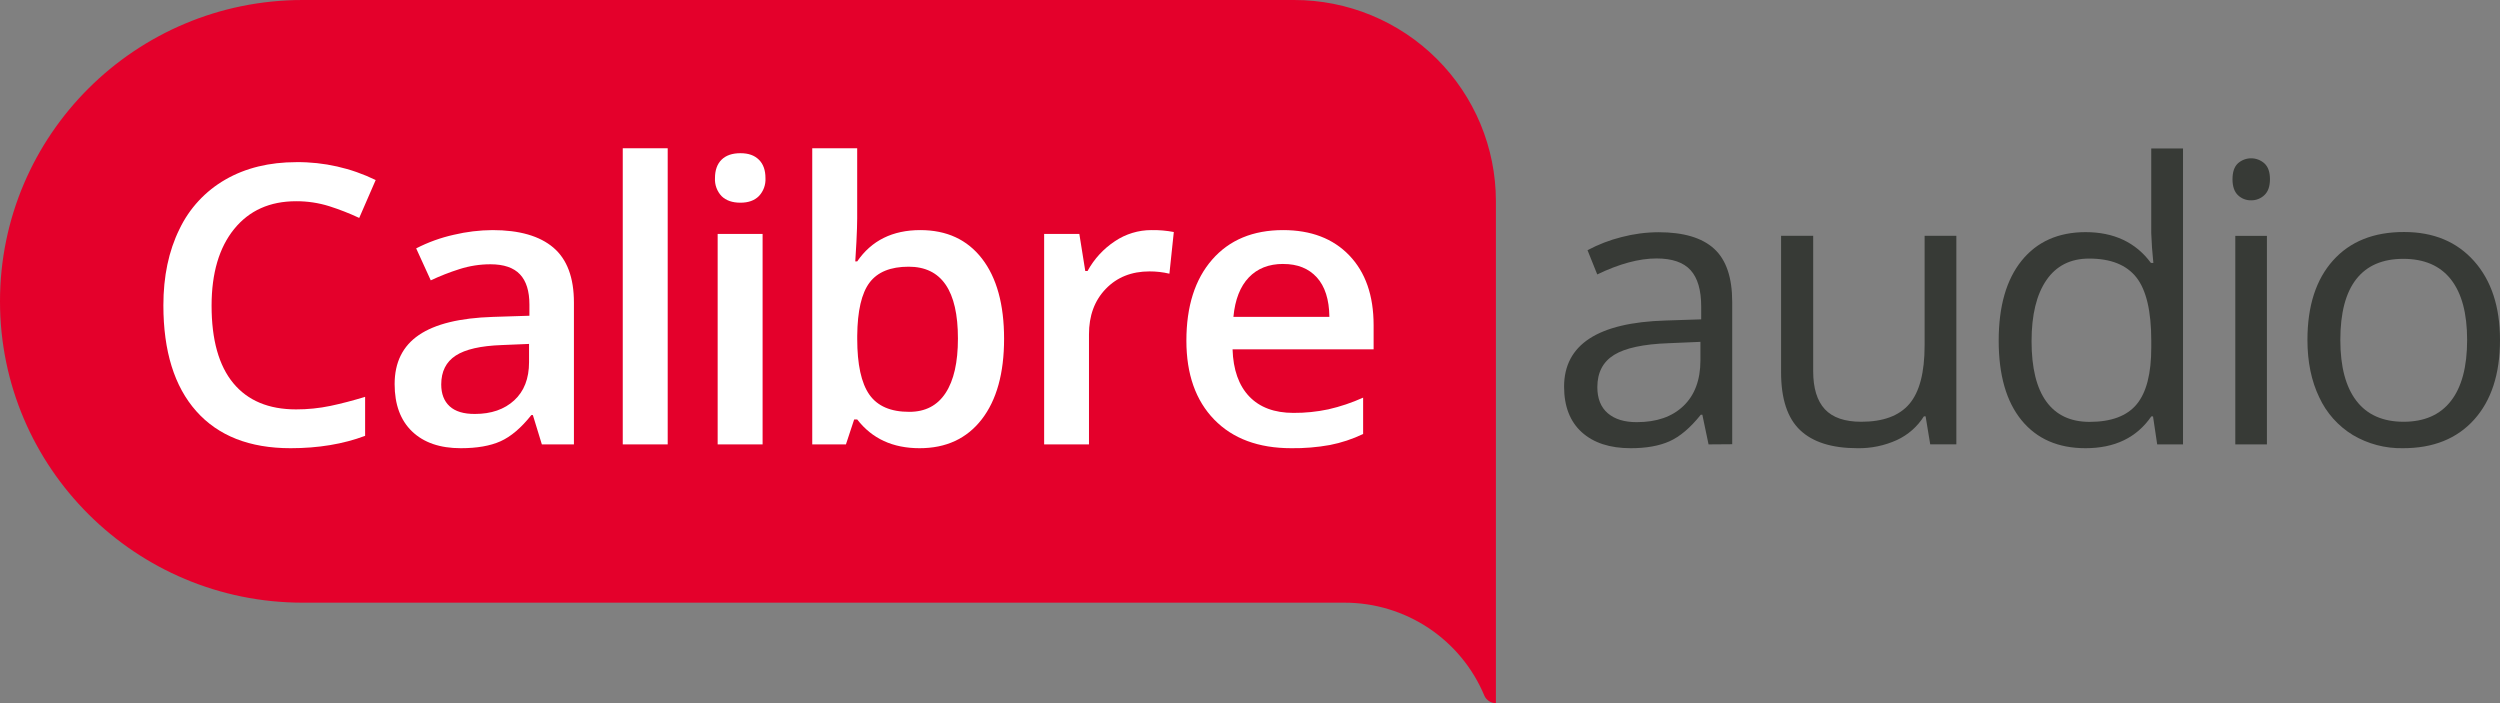 <svg width="128" height="36" viewBox="0 0 128 36" fill="none" xmlns="http://www.w3.org/2000/svg">
<rect x="0" y="0" width="128" height="36" fill="#808080" stroke="none"/>
<g clip-path="url(#clip0)">
<path d="M76.59 36V10.286C76.588 8.934 76.32 7.596 75.8 6.347C75.28 5.099 74.519 3.964 73.559 3.009C72.599 2.054 71.46 1.297 70.207 0.78C68.954 0.264 67.611 -0.001 66.255 3.67083e-06H15.502C6.94 3.67083e-06 0 6.907 0 15.429C0 23.95 6.94 30.857 15.502 30.857H68.84C70.371 30.856 71.869 31.308 73.143 32.155C74.418 33.003 75.412 34.208 75.999 35.618C76.049 35.732 76.132 35.829 76.237 35.897C76.342 35.965 76.464 36.001 76.59 36Z" fill="#E4002B"/>
<path d="M15.161 10.303C13.816 10.303 12.759 10.778 11.989 11.726C11.22 12.675 10.834 13.982 10.833 15.65C10.833 17.398 11.203 18.72 11.943 19.616C12.684 20.512 13.756 20.961 15.159 20.961C15.752 20.962 16.343 20.902 16.923 20.781C17.49 20.661 18.081 20.506 18.694 20.318V22.315C17.571 22.737 16.298 22.948 14.876 22.948C12.781 22.948 11.172 22.316 10.049 21.052C8.926 19.789 8.365 17.981 8.365 15.63C8.365 14.149 8.637 12.853 9.183 11.742C9.691 10.67 10.517 9.779 11.549 9.189C12.579 8.598 13.79 8.302 15.181 8.302C16.585 8.289 17.973 8.603 19.235 9.218L18.392 11.158C17.895 10.925 17.383 10.725 16.86 10.558C16.31 10.386 15.737 10.3 15.161 10.303V10.303Z" fill="white"/>
<path d="M27.743 22.753L27.283 21.252H27.205C26.682 21.91 26.156 22.356 25.628 22.593C25.101 22.83 24.422 22.948 23.591 22.948C22.528 22.948 21.698 22.663 21.101 22.092C20.504 21.521 20.205 20.712 20.205 19.665C20.205 18.553 20.62 17.715 21.45 17.151C22.28 16.587 23.543 16.278 25.239 16.225L27.106 16.166V15.592C27.106 14.903 26.945 14.388 26.622 14.046C26.299 13.704 25.798 13.533 25.119 13.531C24.577 13.53 24.039 13.614 23.523 13.779C23.021 13.938 22.531 14.13 22.055 14.354L21.308 12.717C21.918 12.403 22.566 12.169 23.236 12.02C23.884 11.866 24.548 11.786 25.214 11.781C26.591 11.781 27.631 12.08 28.333 12.678C29.035 13.277 29.386 14.215 29.385 15.494V22.753H27.743ZM24.316 21.194C25.151 21.194 25.822 20.962 26.328 20.498C26.834 20.033 27.087 19.382 27.087 18.544V17.609L25.697 17.667C24.613 17.705 23.824 17.885 23.331 18.207C22.838 18.529 22.591 19.022 22.591 19.685C22.591 20.165 22.735 20.538 23.022 20.802C23.309 21.066 23.741 21.197 24.316 21.194Z" fill="white"/>
<path d="M34.186 22.753H31.885V7.591H34.186V22.753Z" fill="white"/>
<path d="M36.607 9.12C36.607 8.712 36.72 8.397 36.944 8.176C37.169 7.955 37.491 7.844 37.909 7.844C38.328 7.844 38.629 7.955 38.854 8.176C39.08 8.397 39.192 8.712 39.192 9.12C39.201 9.289 39.176 9.457 39.118 9.616C39.06 9.774 38.97 9.919 38.854 10.041C38.629 10.267 38.314 10.379 37.909 10.378C37.494 10.378 37.173 10.266 36.944 10.041C36.828 9.919 36.739 9.774 36.681 9.616C36.623 9.457 36.597 9.289 36.607 9.12ZM39.045 22.753H36.744V11.976H39.045V22.753Z" fill="white"/>
<path d="M47.121 11.781C48.472 11.781 49.525 12.268 50.279 13.243C51.032 14.218 51.409 15.585 51.409 17.346C51.409 19.112 51.027 20.487 50.264 21.472C49.5 22.457 48.439 22.949 47.081 22.948C45.711 22.948 44.648 22.458 43.89 21.477H43.733L43.312 22.753H41.587V7.591H43.888V11.191C43.888 11.458 43.875 11.855 43.849 12.38C43.822 12.906 43.803 13.241 43.79 13.385H43.888C44.621 12.315 45.698 11.781 47.121 11.781ZM46.523 13.655C45.597 13.655 44.929 13.927 44.521 14.47C44.112 15.012 43.902 15.92 43.89 17.193V17.349C43.89 18.662 44.097 19.614 44.512 20.205C44.927 20.796 45.61 21.089 46.559 21.086C47.374 21.086 47.993 20.765 48.414 20.122C48.836 19.479 49.047 18.549 49.046 17.335C49.048 14.882 48.207 13.655 46.523 13.655Z" fill="white"/>
<path d="M58.953 11.781C59.338 11.774 59.722 11.807 60.099 11.879L59.874 14.013C59.54 13.934 59.198 13.895 58.855 13.896C57.935 13.896 57.188 14.195 56.614 14.792C56.039 15.39 55.754 16.166 55.756 17.121V22.753H53.46V11.976H55.262L55.566 13.876H55.682C56.018 13.259 56.501 12.734 57.088 12.347C57.64 11.977 58.289 11.78 58.953 11.781V11.781Z" fill="white"/>
<path d="M66.117 22.948C64.433 22.948 63.117 22.459 62.167 21.482C61.218 20.505 60.743 19.158 60.743 17.443C60.743 15.682 61.183 14.299 62.064 13.291C62.944 12.284 64.155 11.781 65.696 11.781C67.125 11.781 68.255 12.213 69.084 13.077C69.913 13.941 70.328 15.13 70.329 16.643V17.885H63.107C63.14 18.931 63.425 19.735 63.96 20.297C64.496 20.858 65.249 21.139 66.221 21.14C66.822 21.144 67.421 21.083 68.008 20.959C68.621 20.819 69.219 20.618 69.792 20.359V22.221C69.251 22.48 68.678 22.67 68.089 22.785C67.438 22.902 66.778 22.956 66.117 22.948V22.948ZM65.696 13.514C64.965 13.514 64.38 13.744 63.939 14.205C63.498 14.666 63.235 15.338 63.151 16.222H68.065C68.053 15.333 67.838 14.659 67.419 14.2C67.001 13.742 66.428 13.514 65.7 13.516L65.696 13.514Z" fill="white"/>
<path d="M87.478 22.753L87.16 21.234H87.081C86.547 21.902 86.013 22.355 85.481 22.593C84.949 22.831 84.285 22.949 83.489 22.948C82.424 22.948 81.59 22.675 80.987 22.13C80.385 21.585 80.083 20.808 80.081 19.801C80.081 17.644 81.814 16.513 85.281 16.41L87.101 16.351V15.688C87.101 14.851 86.92 14.232 86.558 13.833C86.196 13.433 85.615 13.233 84.815 13.233C83.921 13.233 82.909 13.506 81.779 14.051L81.281 12.81C81.833 12.516 82.418 12.29 83.025 12.138C83.643 11.976 84.28 11.892 84.92 11.89C86.198 11.89 87.146 12.172 87.763 12.736C88.381 13.301 88.689 14.207 88.689 15.456V22.744L87.478 22.753ZM83.806 21.614C84.819 21.614 85.614 21.338 86.191 20.786C86.768 20.234 87.058 19.46 87.062 18.465V17.503L85.436 17.572C84.144 17.618 83.212 17.818 82.641 18.171C82.07 18.525 81.784 19.075 81.784 19.822C81.784 20.407 81.962 20.852 82.319 21.158C82.675 21.464 83.171 21.616 83.806 21.614V21.614Z" fill="#373A36"/>
<path d="M92.835 12.074V19.002C92.835 19.872 93.034 20.521 93.431 20.951C93.829 21.38 94.452 21.595 95.299 21.594C96.422 21.594 97.243 21.288 97.762 20.678C98.281 20.067 98.54 19.07 98.54 17.686V12.074H100.165V22.75H98.827L98.591 21.317H98.503C98.17 21.846 97.689 22.267 97.121 22.53C96.487 22.818 95.796 22.961 95.099 22.948C93.794 22.948 92.816 22.64 92.166 22.023C91.516 21.407 91.191 20.419 91.191 19.06V12.074H92.835Z" fill="#373A36"/>
<path d="M110.235 21.321H110.146C109.399 22.406 108.276 22.948 106.778 22.948C105.375 22.948 104.284 22.471 103.503 21.516C102.723 20.561 102.333 19.203 102.333 17.443C102.333 15.682 102.725 14.317 103.508 13.346C104.292 12.375 105.382 11.888 106.778 11.885C108.234 11.885 109.351 12.411 110.128 13.463H110.252L110.184 12.693L110.144 11.948V7.603H111.77V22.753H110.448L110.235 21.321ZM106.984 21.6C108.094 21.6 108.899 21.3 109.398 20.699C109.897 20.098 110.146 19.128 110.145 17.79V17.449C110.145 15.936 109.892 14.856 109.387 14.209C108.881 13.562 108.073 13.239 106.964 13.239C106.01 13.239 105.28 13.608 104.775 14.345C104.269 15.083 104.016 16.124 104.016 17.469C104.016 18.833 104.268 19.863 104.77 20.557C105.272 21.252 106.01 21.599 106.984 21.6Z" fill="#373A36"/>
<path d="M114.304 9.179C114.304 8.809 114.395 8.538 114.578 8.366C114.764 8.198 115.007 8.105 115.258 8.105C115.509 8.105 115.752 8.198 115.939 8.366C116.128 8.541 116.222 8.81 116.222 9.174C116.222 9.539 116.128 9.809 115.939 9.988C115.849 10.075 115.743 10.143 115.627 10.189C115.511 10.235 115.387 10.258 115.262 10.256C115.136 10.26 115.01 10.238 114.893 10.192C114.775 10.146 114.668 10.076 114.578 9.988C114.398 9.814 114.304 9.544 114.304 9.179ZM116.066 22.753H114.447V12.077H116.066V22.753Z" fill="#373A36"/>
<path d="M128 17.404C128 19.142 127.559 20.501 126.678 21.482C125.796 22.463 124.579 22.951 123.026 22.948C122.128 22.965 121.244 22.732 120.471 22.276C119.717 21.818 119.117 21.146 118.747 20.346C118.343 19.509 118.141 18.528 118.141 17.404C118.141 15.666 118.578 14.31 119.452 13.335C120.326 12.36 121.54 11.875 123.094 11.879C124.596 11.879 125.789 12.375 126.673 13.368C127.557 14.361 127.999 15.707 128 17.404ZM119.825 17.404C119.825 18.769 120.099 19.808 120.648 20.523C121.196 21.237 122.002 21.594 123.066 21.594C124.129 21.594 124.937 21.238 125.489 20.527C126.041 19.817 126.317 18.775 126.317 17.404C126.317 16.046 126.041 15.014 125.489 14.309C124.937 13.604 124.122 13.252 123.046 13.253C121.982 13.253 121.18 13.601 120.638 14.296C120.096 14.991 119.825 16.027 119.825 17.404Z" fill="#373A36"/>
</g>
<defs>
<clipPath id="clip0">
<rect width="128" height="36" fill="white"/>
</clipPath>
</defs>
</svg>
